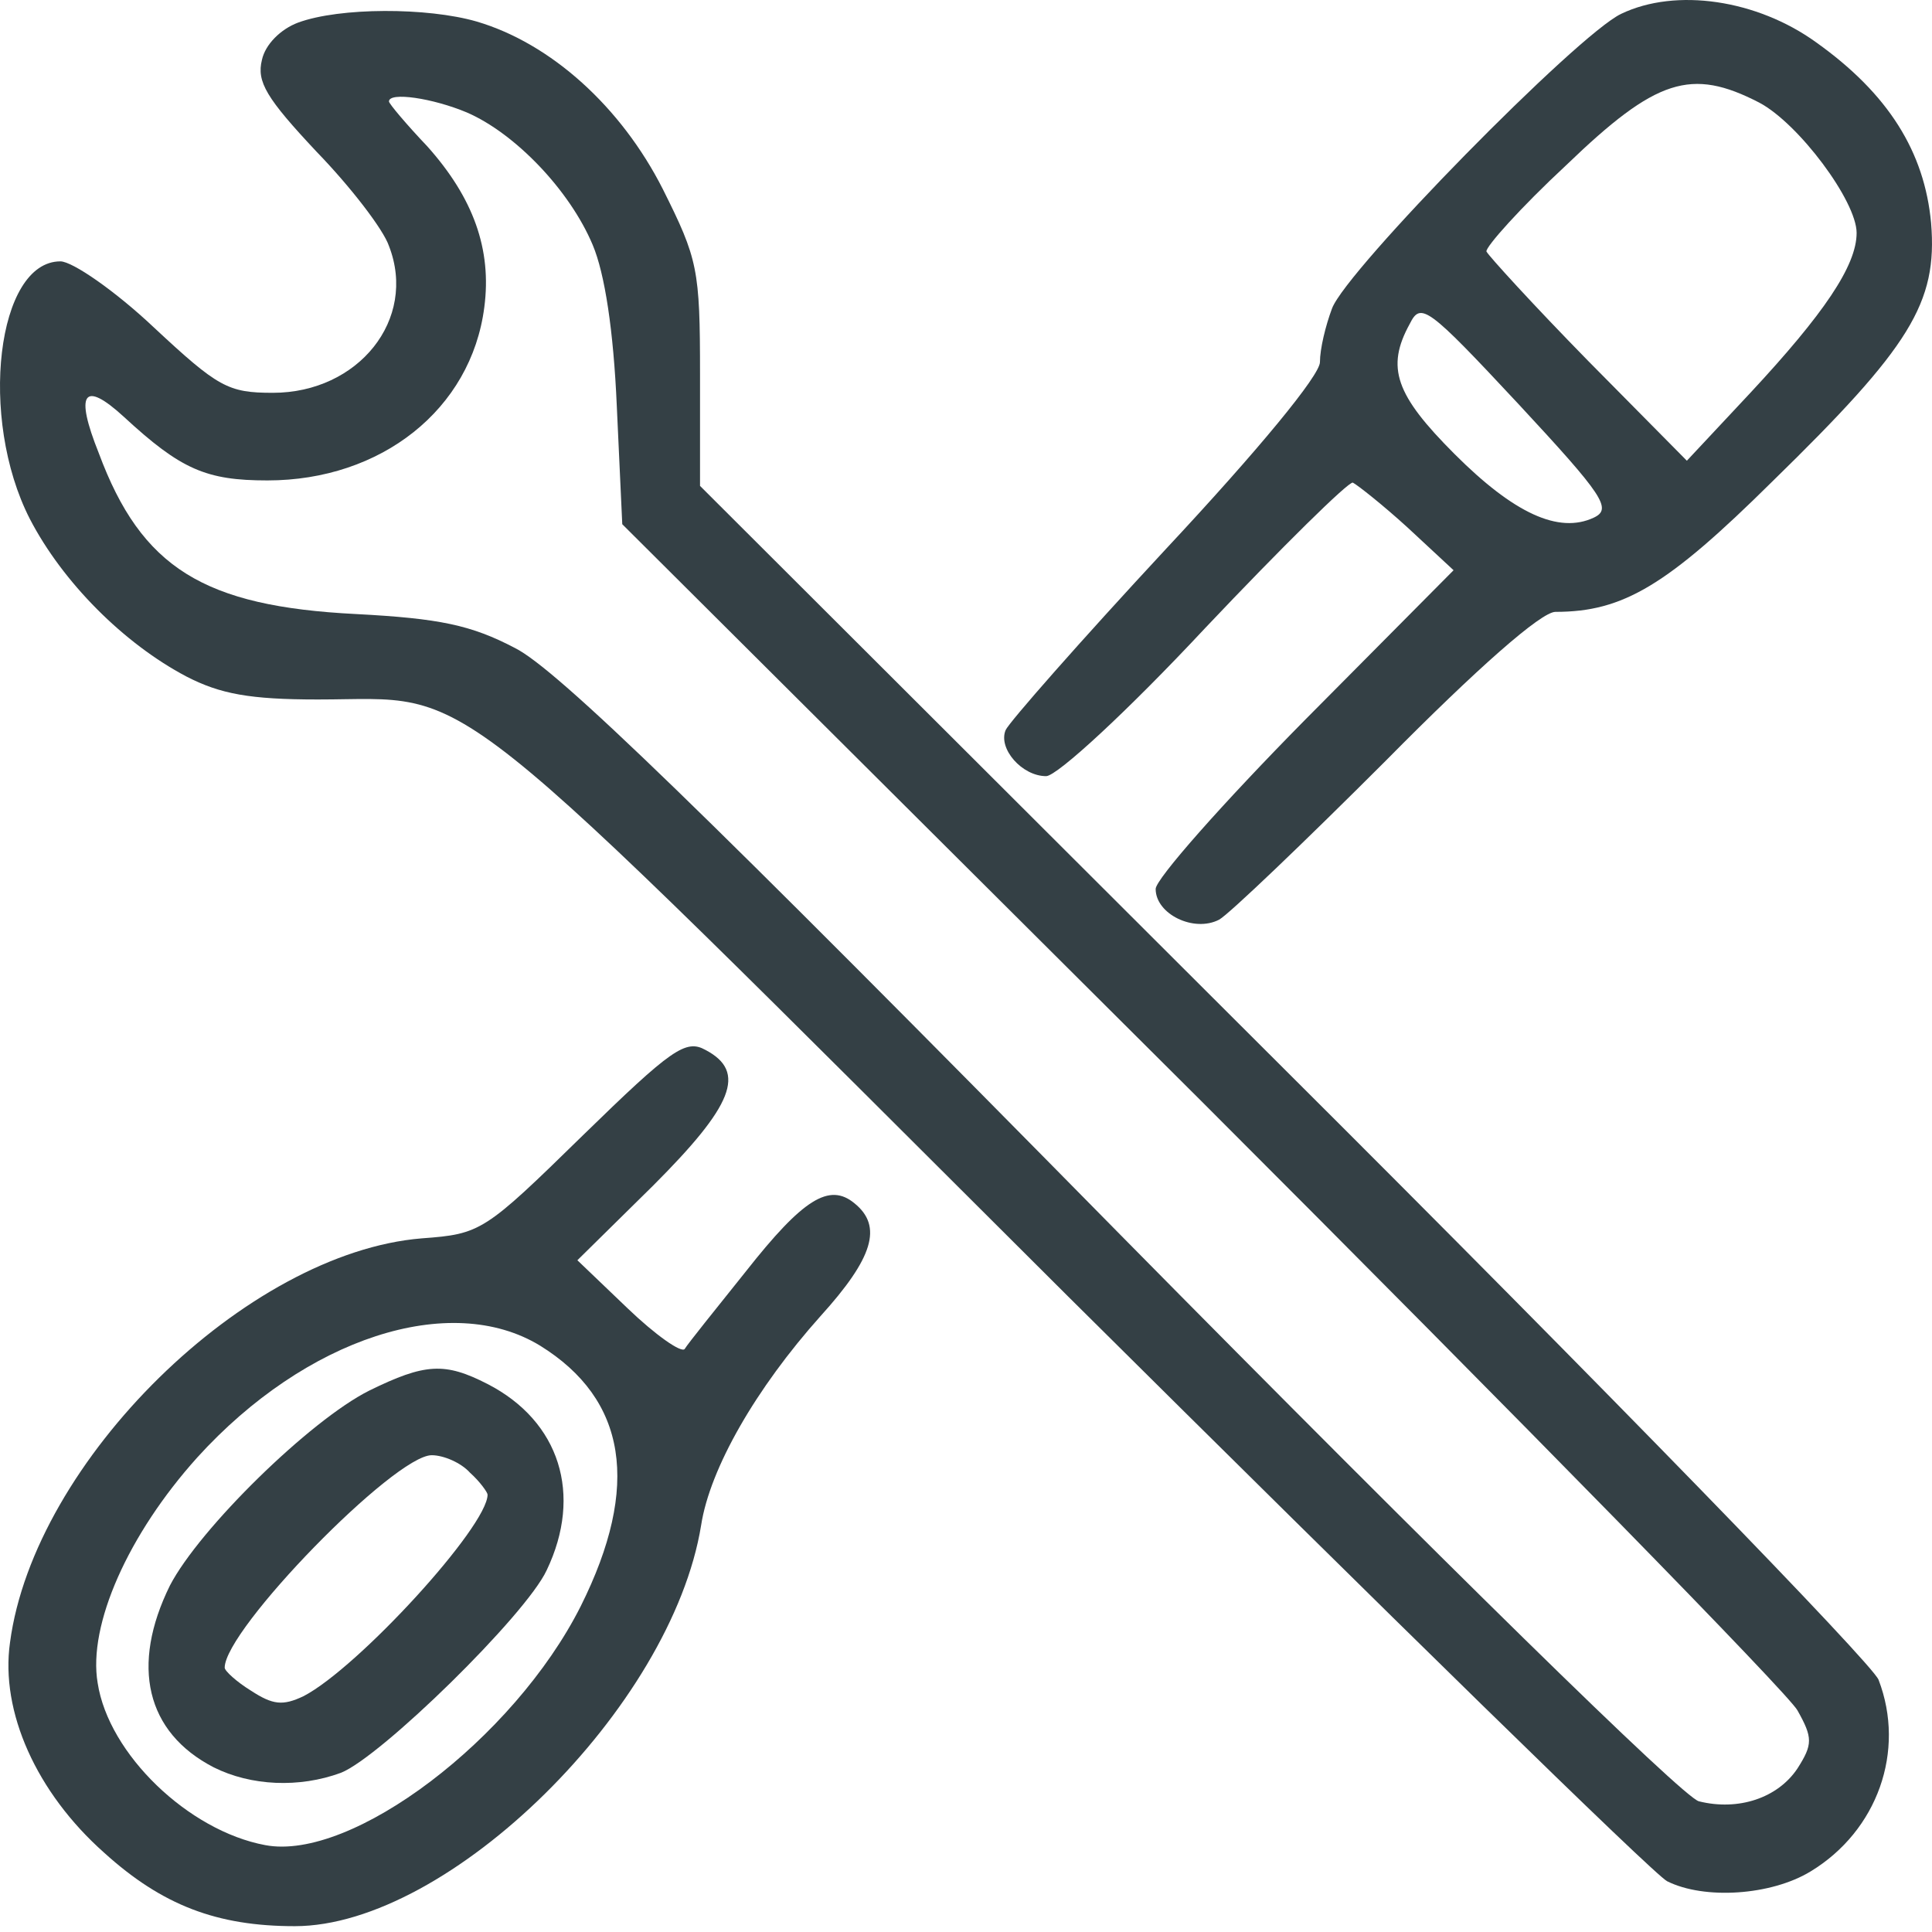 <svg width="60" height="60" viewBox="0 0 60 60" fill="none" xmlns="http://www.w3.org/2000/svg">
<g clip-path="url(#clip0_2134_286)">
<path d="M50.346 0.43C48.986 1.076 41.809 8.389 41.367 9.58C41.163 10.124 40.992 10.838 40.992 11.246C40.992 11.655 39.088 13.968 36.196 17.063C33.543 19.92 31.332 22.437 31.23 22.675C30.992 23.253 31.741 24.104 32.489 24.104C32.829 24.104 35.04 22.063 37.421 19.512C39.836 16.961 41.877 14.954 42.013 14.988C42.149 15.056 42.931 15.668 43.714 16.383L45.142 17.709L40.516 22.369C37.965 24.954 35.89 27.301 35.89 27.607C35.89 28.39 37.081 28.968 37.863 28.56C38.169 28.39 40.516 26.145 43.033 23.628C45.89 20.736 47.863 19.002 48.305 19.002C50.414 19.002 51.775 18.185 55.04 14.954C59.326 10.77 60.176 9.41 59.972 6.927C59.768 4.716 58.646 2.913 56.401 1.314C54.564 -0.012 52.047 -0.386 50.346 0.43ZM54.632 3.185C55.857 3.831 57.659 6.246 57.659 7.233C57.659 8.253 56.639 9.75 54.36 12.199L52.387 14.308L49.326 11.213C47.625 9.478 46.231 7.947 46.163 7.811C46.129 7.675 47.217 6.451 48.646 5.124C51.435 2.437 52.523 2.097 54.632 3.185ZM49.496 16.076C48.407 16.587 47.013 15.941 45.176 14.104C43.339 12.267 43.033 11.417 43.782 10.056C44.122 9.376 44.326 9.512 47.149 12.539C49.802 15.396 50.074 15.804 49.496 16.076Z" fill="#344045"/>
<path d="M9.257 0.702C8.713 0.906 8.237 1.382 8.135 1.859C7.965 2.539 8.271 3.049 9.835 4.716C10.89 5.804 11.91 7.131 12.08 7.641C12.965 9.92 11.128 12.199 8.475 12.199C7.08 12.199 6.774 12.029 4.767 10.158C3.577 9.036 2.25 8.117 1.876 8.117C-0.097 8.117 -0.675 12.981 0.924 16.11C1.944 18.083 3.849 19.988 5.788 21.009C6.842 21.553 7.761 21.723 9.869 21.723C14.903 21.723 13.339 20.498 33.169 40.261C42.999 50.023 51.367 58.22 51.775 58.424C52.931 59.002 55.006 58.866 56.231 58.118C58.306 56.859 59.19 54.376 58.34 52.166C58.136 51.655 49.836 43.118 39.87 33.186L21.74 15.09V11.621C21.74 8.355 21.672 8.049 20.584 5.872C19.291 3.321 17.114 1.348 14.801 0.668C13.271 0.226 10.55 0.226 9.257 0.702ZM14.495 3.491C15.992 4.137 17.693 5.906 18.407 7.607C18.781 8.491 19.053 10.26 19.155 12.607L19.325 16.28L37.319 34.206C47.217 44.104 55.55 52.608 55.822 53.118C56.299 53.968 56.299 54.172 55.822 54.921C55.21 55.839 53.986 56.247 52.761 55.941C52.285 55.839 44.734 48.424 34.802 38.356C21.774 25.124 17.285 20.77 15.992 20.124C14.631 19.41 13.645 19.206 11.06 19.07C6.332 18.832 4.393 17.641 3.067 14.07C2.318 12.199 2.59 11.791 3.849 12.947C5.618 14.58 6.4 14.92 8.305 14.92C11.842 14.92 14.631 12.709 15.04 9.546C15.278 7.743 14.699 6.144 13.271 4.546C12.624 3.865 12.08 3.219 12.08 3.151C12.08 2.845 13.441 3.049 14.495 3.491Z" fill="#344045"/>
<path d="M18.101 35.26C15.04 38.254 14.938 38.322 13.101 38.458C7.659 38.9 1.06 45.363 0.311 51.009C0.005 53.152 1.128 55.669 3.237 57.54C5.039 59.172 6.74 59.819 9.155 59.819C13.951 59.819 20.856 53.016 21.774 47.369C22.047 45.601 23.475 43.118 25.482 40.873C27.115 39.07 27.421 38.084 26.536 37.369C25.754 36.723 24.938 37.233 23.169 39.478C22.217 40.669 21.366 41.723 21.264 41.893C21.162 42.029 20.346 41.451 19.495 40.635L17.931 39.138L20.278 36.825C22.761 34.342 23.203 33.288 21.91 32.607C21.298 32.267 20.856 32.573 18.101 35.26ZM16.774 41.791C19.461 43.458 19.904 46.145 18.033 49.886C15.958 54.002 10.924 57.812 8.237 57.302C5.856 56.859 3.373 54.478 3.033 52.267C2.726 50.465 3.985 47.642 6.128 45.261C9.495 41.553 13.985 40.09 16.774 41.791Z" fill="#344045"/>
<path d="M11.468 43.186C9.631 44.104 6.196 47.471 5.277 49.24C4.053 51.723 4.529 53.798 6.638 54.887C7.795 55.465 9.291 55.533 10.584 55.057C11.808 54.581 16.332 50.159 16.978 48.764C18.101 46.417 17.387 44.138 15.142 42.982C13.815 42.301 13.203 42.335 11.468 43.186ZM14.597 45.737C14.903 46.009 15.142 46.349 15.142 46.417C15.142 47.404 11.128 51.791 9.427 52.676C8.781 52.982 8.475 52.948 7.795 52.506C7.352 52.233 6.978 51.893 6.978 51.791C6.978 50.601 12.25 45.193 13.407 45.193C13.781 45.193 14.325 45.431 14.597 45.737Z" fill="#344045"/>
</g>
<defs>
<clipPath id="clip0_2134_286">
<rect width="60" height="60" fill="white"/>
</clipPath>
</defs>
</svg>
